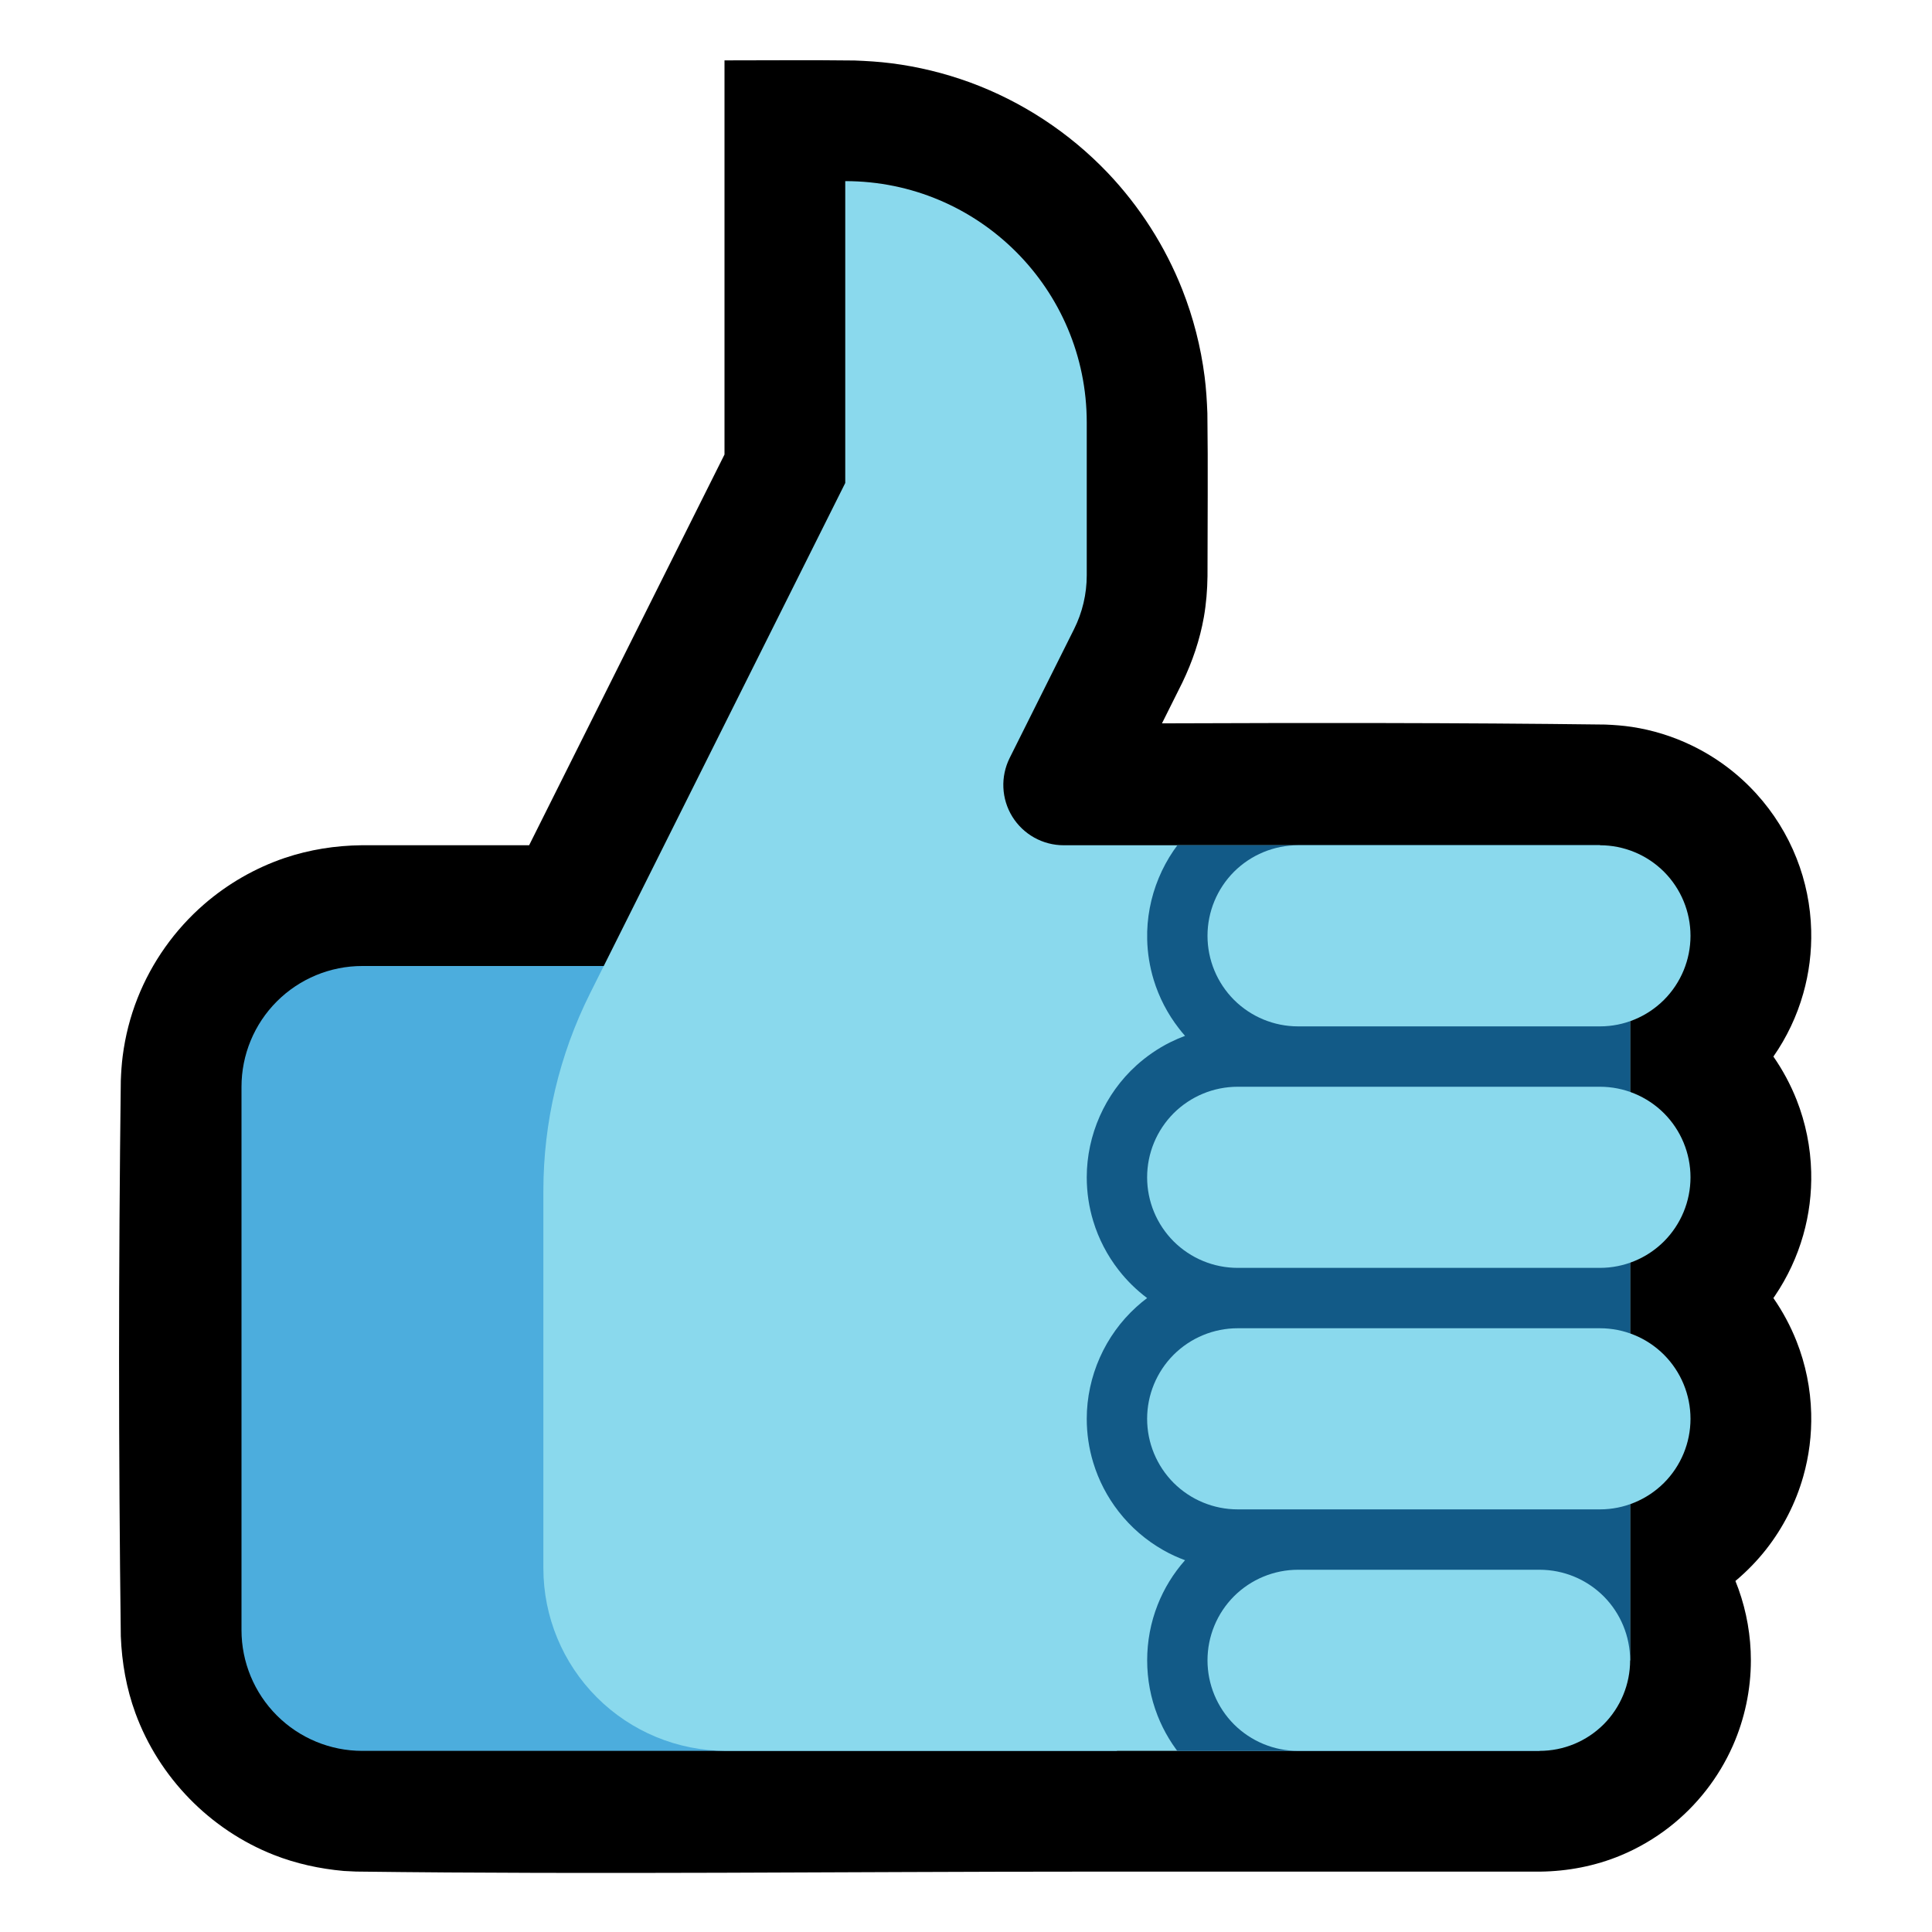 <svg clip-rule="evenodd" fill-rule="evenodd" stroke-linejoin="round" stroke-miterlimit="1.414" viewBox="0 0 32 32" xmlns="http://www.w3.org/2000/svg" xmlns:xlink="http://www.w3.org/1999/xlink"><clipPath id="a"><path clip-rule="evenodd" d="m14 8s-2.828 5.655-4.23 8.46c-.506 1.013-.77 2.129-.77 3.262v6.253c0 .803.319 1.572.886 2.139s1.336.886 2.139.886h13.475v-1.5h1.5v-12.004h-.5v-1.496s-5.936 0-8.882 0c-.347 0-.668-.179-.851-.474-.182-.295-.198-.663-.043-.973.378-.756.813-1.626 1.065-2.131.139-.277.211-.584.211-.894 0-.549 0-1.511 0-2.53 0-2.208-1.79-3.998-3.998-3.998-.001 0-.002 0-.002 0z"/></clipPath><path d="m0 0h32v32h-32z" fill="none"/><path d="m8.764 14 3.236-6.472v-6.528c.719 0 1.437-.007 2.156.002.203.008.405.02.607.046.444.056.881.163 1.301.316.862.316 1.646.831 2.28 1.495.532.559.956 1.221 1.239 1.939.182.462.306.946.369 1.439.026.202.038.404.046.607.012.9.002 1.799.002 2.699-.003.227-.021.453-.06.677-.067.378-.19.739-.356 1.084l-.338.677c2.448-.009 4.896-.011 7.343.02.148.006.295.017.441.039.343.052.677.156.988.306.405.195.771.468 1.072.8.285.313.512.677.667 1.071.15.379.232.785.242 1.194.009.352-.035.706-.132 1.046-.105.372-.273.726-.494 1.043.155.223.284.464.384.716.15.38.232.786.242 1.195.009.353-.035.706-.132 1.046-.101.356-.259.695-.466 1.002-.009.014-.019.027-.028.041.155.223.284.464.384.717.15.38.232.785.242 1.194.009.352-.035.706-.132 1.046-.124.437-.334.848-.614 1.205-.151.192-.322.367-.509.524.018.044.035.089.051.133.135.378.205.779.205 1.181 0 .487-.103.973-.3 1.418-.233.525-.596.99-1.049 1.343-.248.193-.522.353-.812.473-.421.174-.871.26-1.327.266h-7.512c-4.034 0-8.068.05-12.102-.001-.102-.004-.102-.004-.204-.01-.398-.036-.788-.12-1.161-.267-1.055-.416-1.9-1.282-2.29-2.347-.15-.41-.225-.837-.242-1.273-.039-3.068-.038-6.136 0-9.204.005-.136.014-.27.031-.405.042-.329.124-.652.246-.96.236-.598.618-1.136 1.104-1.557.39-.338.846-.6 1.335-.766.411-.138.838-.205 1.27-.21h2.777z"/><path d="m18.5 16s-8.523 0-12.5 0c-.53 0-1.039.211-1.414.586s-.586.884-.586 1.414v9c0 .53.211 1.039.586 1.414s.884.586 1.414.586h12.5z" fill="#4caddd"/><path d="m14 8s-2.828 5.655-4.23 8.46c-.506 1.013-.77 2.129-.77 3.262v6.253c0 .803.319 1.572.886 2.139s1.336.886 2.139.886h13.475v-1.5h1.5v-12.004h-.5v-1.496s-5.936 0-8.882 0c-.347 0-.668-.179-.851-.474-.182-.295-.198-.663-.043-.973.378-.756.813-1.626 1.065-2.131.139-.277.211-.584.211-.894 0-.549 0-1.511 0-2.53 0-2.208-1.79-3.998-3.998-3.998-.001 0-.002 0-.002 0z" fill="#8ad9ed"/><g clip-path="url(#a)"><path d="m19.628 17.157c-.035-.039-.068-.079-.1-.121-.188-.241-.331-.516-.42-.809-.065-.215-.102-.44-.107-.665-.018-.701.268-1.39.776-1.873.177-.169.38-.312.6-.423.331-.166.692-.252 1.061-.265l.056-.001h7.506v5 7 5c-2.522 0-5.044.031-7.566-.001-.064-.002-.127-.006-.19-.012-.369-.042-.724-.156-1.042-.349-.222-.135-.423-.305-.593-.501-.184-.213-.332-.457-.435-.719-.231-.585-.231-1.251 0-1.836.106-.271.261-.522.454-.74-.123-.045-.243-.1-.359-.166-.286-.162-.539-.38-.741-.64-.188-.241-.331-.516-.42-.809-.072-.235-.108-.481-.108-.727 0-.701.302-1.383.822-1.853.057-.052.116-.101.178-.147-.177-.133-.336-.289-.472-.464-.188-.241-.331-.516-.42-.809-.072-.235-.108-.481-.108-.727 0-.701.302-1.383.822-1.853.167-.151.354-.28.555-.381.082-.041.166-.077.251-.109z" fill="#125a87"/></g><path d="m25.5 26c.398 0 .779.158 1.061.439.281.282.439.663.439 1.061s-.158.779-.439 1.061c-.282.281-.663.439-1.061.439-1.181 0-2.819 0-4 0-.398 0-.779-.158-1.061-.439-.281-.282-.439-.663-.439-1.061s.158-.779.439-1.061c.282-.281.663-.439 1.061-.439zm1-4c.398 0 .779.158 1.061.439.281.282.439.663.439 1.061s-.158.779-.439 1.061c-.282.281-.663.439-1.061.439-1.665 0-4.335 0-6 0-.398 0-.779-.158-1.061-.439-.281-.282-.439-.663-.439-1.061s.158-.779.439-1.061c.282-.281.663-.439 1.061-.439zm0-4c.398 0 .779.158 1.061.439.281.282.439.663.439 1.061s-.158.779-.439 1.061c-.282.281-.663.439-1.061.439-1.665 0-4.335 0-6 0-.398 0-.779-.158-1.061-.439-.281-.282-.439-.663-.439-1.061s.158-.779.439-1.061c.282-.281.663-.439 1.061-.439zm0-4c.398 0 .779.158 1.061.439.281.282.439.663.439 1.061s-.158.779-.439 1.061c-.282.281-.663.439-1.061.439-1.43 0-3.57 0-5 0-.398 0-.779-.158-1.061-.439-.281-.282-.439-.663-.439-1.061s.158-.779.439-1.061c.282-.281.663-.439 1.061-.439z" fill="#8ad9ed"/></svg>